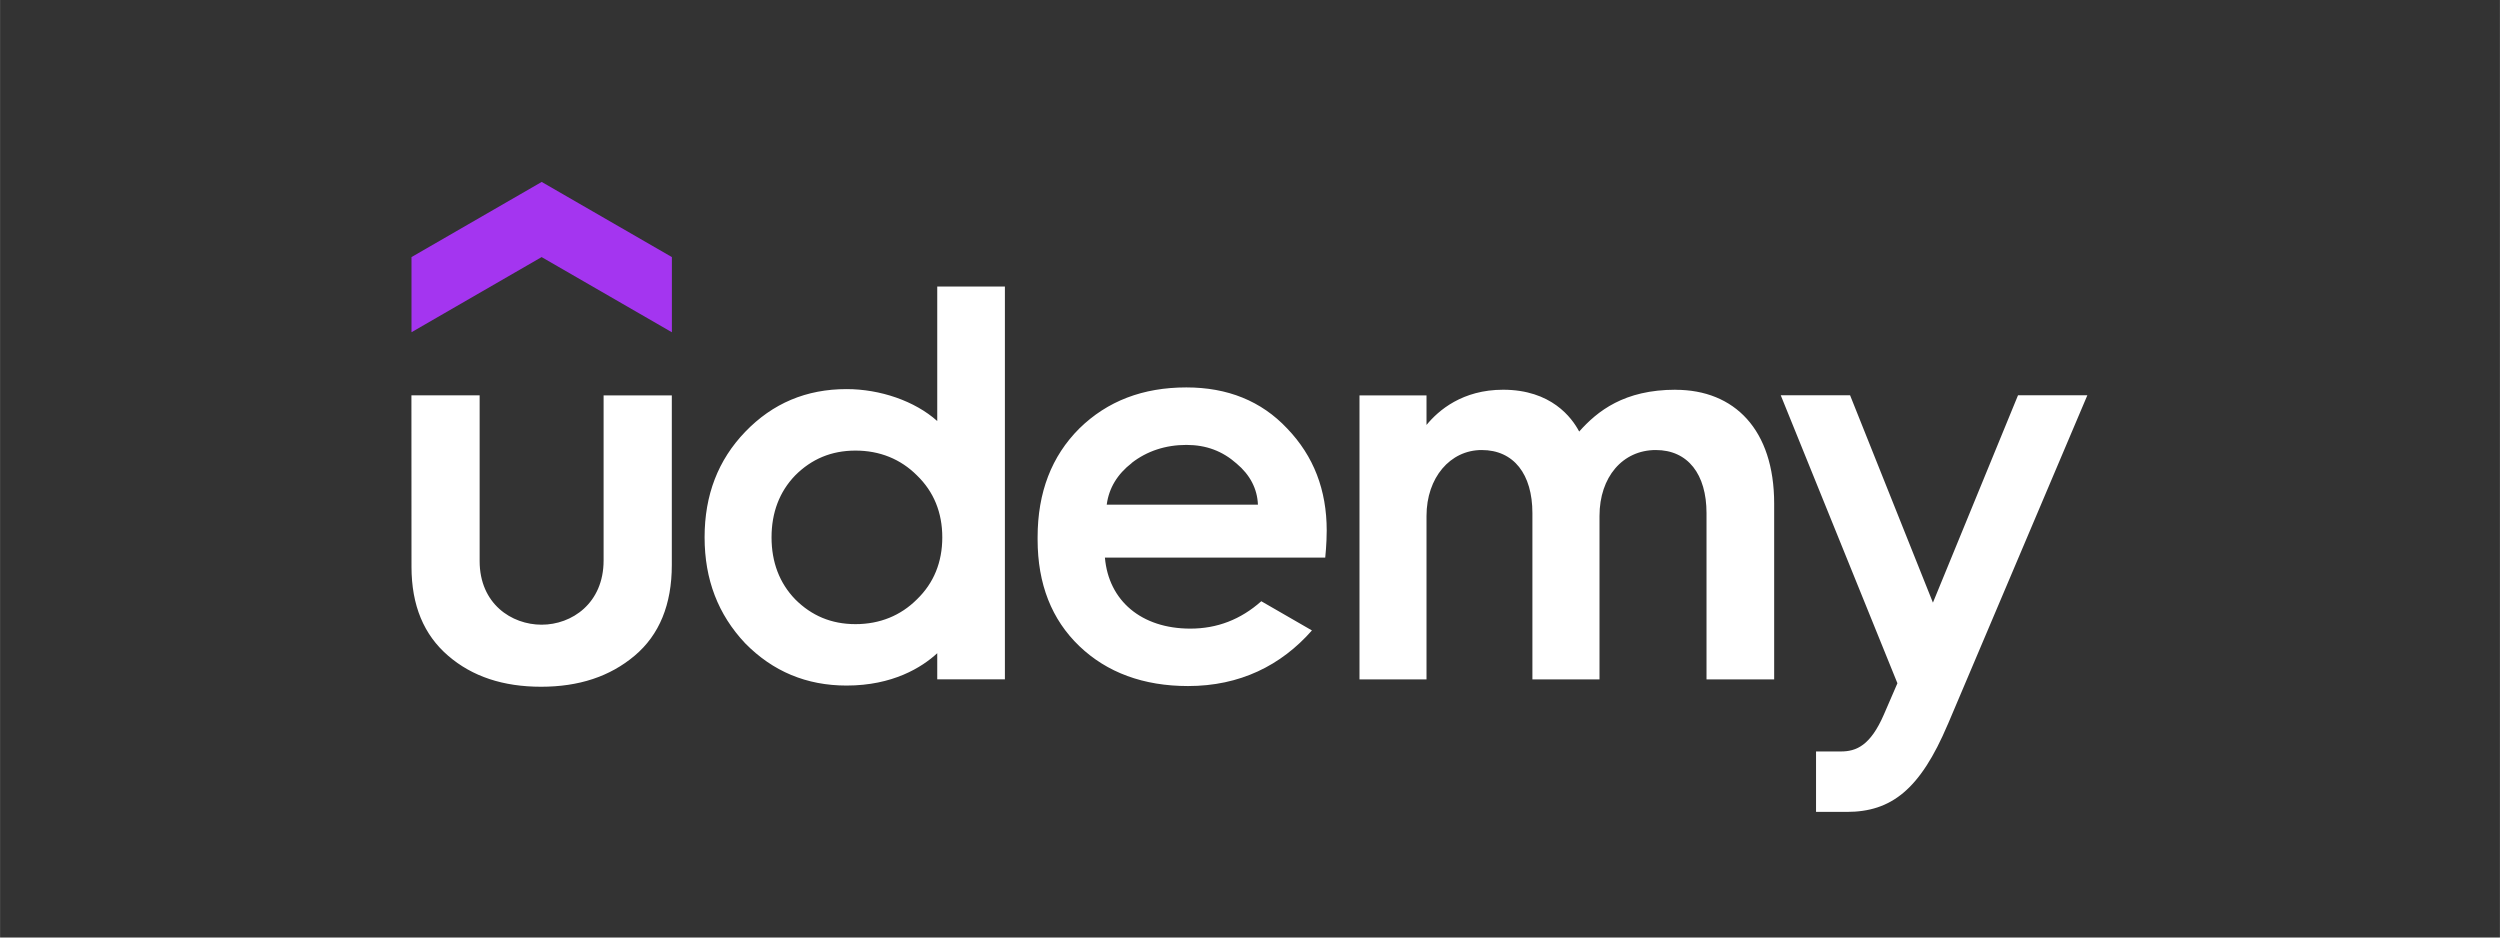 <?xml version="1.0" encoding="UTF-8" standalone="no"?>
<!-- Created with Inkscape (http://www.inkscape.org/) -->

<svg
   width="80"
   height="30"
   viewBox="0 0 21.167 7.938"
   version="1.1"
   id="svg3562"
   inkscape:version="1.2 (dc2aedaf03, 2022-05-15)"
   sodipodi:docname="express.svg"
   xml:space="preserve"
   xmlns:inkscape="http://www.inkscape.org/namespaces/inkscape"
   xmlns:sodipodi="http://sodipodi.sourceforge.net/DTD/sodipodi-0.dtd"
   xmlns="http://www.w3.org/2000/svg"
   xmlns:svg="http://www.w3.org/2000/svg"><rect x="0" y="0" width="21.167" height="7.938" fill="#333333" stroke="none"/><sodipodi:namedview
     id="namedview3564"
     pagecolor="#505050"
     bordercolor="#eeeeee"
     borderopacity="1"
     inkscape:showpageshadow="0"
     inkscape:pageopacity="0"
     inkscape:pagecheckerboard="0"
     inkscape:deskcolor="#505050"
     inkscape:document-units="px"
     showgrid="false"
     inkscape:zoom="6.7277216"
     inkscape:cx="37.977196"
     inkscape:cy="17.985286"
     inkscape:window-width="1920"
     inkscape:window-height="1017"
     inkscape:window-x="-8"
     inkscape:window-y="-8"
     inkscape:window-maximized="1"
     inkscape:current-layer="layer1"
     showguides="true"><sodipodi:guide
       position="8.045,1.869"
       orientation="0,-1"
       id="guide7559"
       inkscape:locked="false" /></sodipodi:namedview><defs
     id="defs3559"><style
       type="text/css"
       id="style4969">
   <![CDATA[
    .fil15 {fill:#290104}
    .fil14 {fill:#290104}
    .fil17 {fill:#381401}
    .fil13 {fill:#5D1917}
    .fil12 {fill:#5D1917}
    .fil9 {fill:#9D401F}
    .fil10 {fill:#9D401F}
    .fil16 {fill:#A64917}
    .fil6 {fill:#E0711C}
    .fil3 {fill:#F0B113}
    .fil8 {fill:#F4911B}
    .fil7 {fill:#F5DB5A}
    .fil11 {fill:#F76E2A}
    .fil0 {fill:#FFAF1B}
    .fil2 {fill:#FFC71B}
    .fil1 {fill:#FFC71B}
    .fil4 {fill:#FFD744}
    .fil5 {fill:#FFE474}
   ]]>
  </style><style
       type="text/css"
       id="style4969-1">
   <![CDATA[
    .fil15 {fill:#290104}
    .fil14 {fill:#290104}
    .fil17 {fill:#381401}
    .fil13 {fill:#5D1917}
    .fil12 {fill:#5D1917}
    .fil9 {fill:#9D401F}
    .fil10 {fill:#9D401F}
    .fil16 {fill:#A64917}
    .fil6 {fill:#E0711C}
    .fil3 {fill:#F0B113}
    .fil8 {fill:#F4911B}
    .fil7 {fill:#F5DB5A}
    .fil11 {fill:#F76E2A}
    .fil0 {fill:#FFAF1B}
    .fil2 {fill:#FFC71B}
    .fil1 {fill:#FFC71B}
    .fil4 {fill:#FFD744}
    .fil5 {fill:#FFE474}
   ]]>
  </style><style
       type="text/css"
       id="style4969-6">
   <![CDATA[
    .fil15 {fill:#290104}
    .fil14 {fill:#290104}
    .fil17 {fill:#381401}
    .fil13 {fill:#5D1917}
    .fil12 {fill:#5D1917}
    .fil9 {fill:#9D401F}
    .fil10 {fill:#9D401F}
    .fil16 {fill:#A64917}
    .fil6 {fill:#E0711C}
    .fil3 {fill:#F0B113}
    .fil8 {fill:#F4911B}
    .fil7 {fill:#F5DB5A}
    .fil11 {fill:#F76E2A}
    .fil0 {fill:#FFAF1B}
    .fil2 {fill:#FFC71B}
    .fil1 {fill:#FFC71B}
    .fil4 {fill:#FFD744}
    .fil5 {fill:#FFE474}
   ]]>
  </style><style
       type="text/css"
       id="style4969-0">
   <![CDATA[
    .fil15 {fill:#290104}
    .fil14 {fill:#290104}
    .fil17 {fill:#381401}
    .fil13 {fill:#5D1917}
    .fil12 {fill:#5D1917}
    .fil9 {fill:#9D401F}
    .fil10 {fill:#9D401F}
    .fil16 {fill:#A64917}
    .fil6 {fill:#E0711C}
    .fil3 {fill:#F0B113}
    .fil8 {fill:#F4911B}
    .fil7 {fill:#F5DB5A}
    .fil11 {fill:#F76E2A}
    .fil0 {fill:#FFAF1B}
    .fil2 {fill:#FFC71B}
    .fil1 {fill:#FFC71B}
    .fil4 {fill:#FFD744}
    .fil5 {fill:#FFE474}
   ]]>
  </style><linearGradient
       id="linearGradient14321"
       inkscape:swatch="solid"><stop
         style="stop-color:#ffffff;stop-opacity:1;"
         offset="0"
         id="stop14319" /></linearGradient><style
       type="text/css"
       id="style4969-5">
   <![CDATA[
    .fil15 {fill:#290104}
    .fil14 {fill:#290104}
    .fil17 {fill:#381401}
    .fil13 {fill:#5D1917}
    .fil12 {fill:#5D1917}
    .fil9 {fill:#9D401F}
    .fil10 {fill:#9D401F}
    .fil16 {fill:#A64917}
    .fil6 {fill:#E0711C}
    .fil3 {fill:#F0B113}
    .fil8 {fill:#F4911B}
    .fil7 {fill:#F5DB5A}
    .fil11 {fill:#F76E2A}
    .fil0 {fill:#FFAF1B}
    .fil2 {fill:#FFC71B}
    .fil1 {fill:#FFC71B}
    .fil4 {fill:#FFD744}
    .fil5 {fill:#FFE474}
   ]]>
  </style><style
       type="text/css"
       id="style4969-1-7">
   <![CDATA[
    .fil15 {fill:#290104}
    .fil14 {fill:#290104}
    .fil17 {fill:#381401}
    .fil13 {fill:#5D1917}
    .fil12 {fill:#5D1917}
    .fil9 {fill:#9D401F}
    .fil10 {fill:#9D401F}
    .fil16 {fill:#A64917}
    .fil6 {fill:#E0711C}
    .fil3 {fill:#F0B113}
    .fil8 {fill:#F4911B}
    .fil7 {fill:#F5DB5A}
    .fil11 {fill:#F76E2A}
    .fil0 {fill:#FFAF1B}
    .fil2 {fill:#FFC71B}
    .fil1 {fill:#FFC71B}
    .fil4 {fill:#FFD744}
    .fil5 {fill:#FFE474}
   ]]>
  </style><style
       type="text/css"
       id="style4969-6-1">
   <![CDATA[
    .fil15 {fill:#290104}
    .fil14 {fill:#290104}
    .fil17 {fill:#381401}
    .fil13 {fill:#5D1917}
    .fil12 {fill:#5D1917}
    .fil9 {fill:#9D401F}
    .fil10 {fill:#9D401F}
    .fil16 {fill:#A64917}
    .fil6 {fill:#E0711C}
    .fil3 {fill:#F0B113}
    .fil8 {fill:#F4911B}
    .fil7 {fill:#F5DB5A}
    .fil11 {fill:#F76E2A}
    .fil0 {fill:#FFAF1B}
    .fil2 {fill:#FFC71B}
    .fil1 {fill:#FFC71B}
    .fil4 {fill:#FFD744}
    .fil5 {fill:#FFE474}
   ]]>
  </style><style
       type="text/css"
       id="style4969-0-2">
   <![CDATA[
    .fil15 {fill:#290104}
    .fil14 {fill:#290104}
    .fil17 {fill:#381401}
    .fil13 {fill:#5D1917}
    .fil12 {fill:#5D1917}
    .fil9 {fill:#9D401F}
    .fil10 {fill:#9D401F}
    .fil16 {fill:#A64917}
    .fil6 {fill:#E0711C}
    .fil3 {fill:#F0B113}
    .fil8 {fill:#F4911B}
    .fil7 {fill:#F5DB5A}
    .fil11 {fill:#F76E2A}
    .fil0 {fill:#FFAF1B}
    .fil2 {fill:#FFC71B}
    .fil1 {fill:#FFC71B}
    .fil4 {fill:#FFD744}
    .fil5 {fill:#FFE474}
   ]]>
  </style><style
       id="style3506">.cls-1{fill:#10aa50;}.cls-2{fill:#b8c4c2;}.cls-3{fill:#12924f;}.cls-4{fill:#21313c;}</style></defs><g
     inkscape:label="Layer 1"
     inkscape:groupmode="layer"
     id="layer1"><g
       id="g8586"
       transform="matrix(0.593,0,0,0.593,-28.463,-80.44)"><path
         d="m 57.59,140.393 -1.859,-1.073 -1.858,1.073 v -1.073 l 1.859,-1.073 1.859,1.073 v 1.073 z"
         fill="#a435f0"
         id="path8568"
         style="stroke-width:0.265" /><path
         d="m 53.872,141.294 h 0.974 v 2.366 c 0,0.611 0.456,0.909 0.885,0.909 0.432,0 0.885,-0.306 0.885,-0.917 v -2.357 h 0.974 v 2.422 c 0,0.563 -0.177,0.997 -0.531,1.295 -0.354,0.298 -0.797,0.443 -1.336,0.443 -0.539,0 -0.982,-0.145 -1.327,-0.443 -0.346,-0.298 -0.523,-0.716 -0.523,-1.271 z m 12.135,2.94 c -0.295,0.262 -0.631,0.391 -1.013,0.391 -0.699,0 -1.167,-0.398 -1.22,-1.014 h 3.146 c 0,0 0.021,-0.199 0.021,-0.386 0,-0.579 -0.185,-1.062 -0.564,-1.457 -0.37,-0.394 -0.852,-0.587 -1.44,-0.587 -0.619,0 -1.127,0.193 -1.529,0.587 -0.394,0.394 -0.595,0.909 -0.595,1.553 v 0.032 c 0,0.636 0.201,1.143 0.595,1.521 0.394,0.378 0.917,0.571 1.553,0.571 0.739,0 1.327,-0.292 1.769,-0.794 z m -1.85,-1.975 c 0.217,-0.169 0.483,-0.257 0.781,-0.257 0.282,0 0.515,0.088 0.716,0.266 0.192,0.161 0.296,0.36 0.305,0.587 h -2.159 c 0.031,-0.235 0.15,-0.434 0.358,-0.595 z m 11.652,3.733 c -0.395,0.933 -0.808,1.25 -1.442,1.25 h -0.439 v -0.863 h 0.355 c 0.218,0 0.421,-0.082 0.614,-0.528 l 0.193,-0.446 -1.666,-4.112 h 0.99 l 1.183,2.961 1.215,-2.961 h 0.99 l -1.992,4.698 z M 61.38,139.741 v 1.92 c -0.319,-0.286 -0.815,-0.456 -1.295,-0.456 -0.572,0 -1.054,0.201 -1.448,0.611 -0.386,0.402 -0.579,0.901 -0.579,1.505 0,0.604 0.193,1.103 0.579,1.513 0.394,0.402 0.877,0.604 1.448,0.604 0.659,0 1.075,-0.259 1.295,-0.462 v 0.373 h 0.966 V 139.741 H 61.38 Z m -0.29,4.466 c -0.233,0.233 -0.531,0.354 -0.877,0.354 -0.346,0 -0.628,-0.121 -0.861,-0.354 -0.225,-0.233 -0.338,-0.531 -0.338,-0.885 0,-0.354 0.113,-0.652 0.338,-0.885 0.233,-0.233 0.515,-0.354 0.861,-0.354 0.346,0 0.644,0.121 0.877,0.354 0.241,0.233 0.362,0.531 0.362,0.885 0,0.354 -0.121,0.652 -0.362,0.885 z m 10.832,-2.993 c -0.733,0 -1.115,0.304 -1.376,0.597 -0.105,-0.199 -0.399,-0.597 -1.086,-0.597 -0.581,0 -0.923,0.294 -1.094,0.503 v -0.422 h -0.957 v 4.055 h 0.957 v -2.334 c 0,-0.547 0.338,-0.941 0.788,-0.941 0.459,0 0.724,0.346 0.724,0.901 v 2.374 h 0.958 v -2.334 c 0,-0.555 0.33,-0.941 0.804,-0.941 0.459,0 0.724,0.346 0.724,0.901 v 2.374 h 0.966 v -2.51 c 0,-1.057 -0.568,-1.625 -1.408,-1.625 z"
         fill="#000000"
         id="path8570"
         style="fill:#ffffff;stroke-width:0.265" /></g></g></svg>
